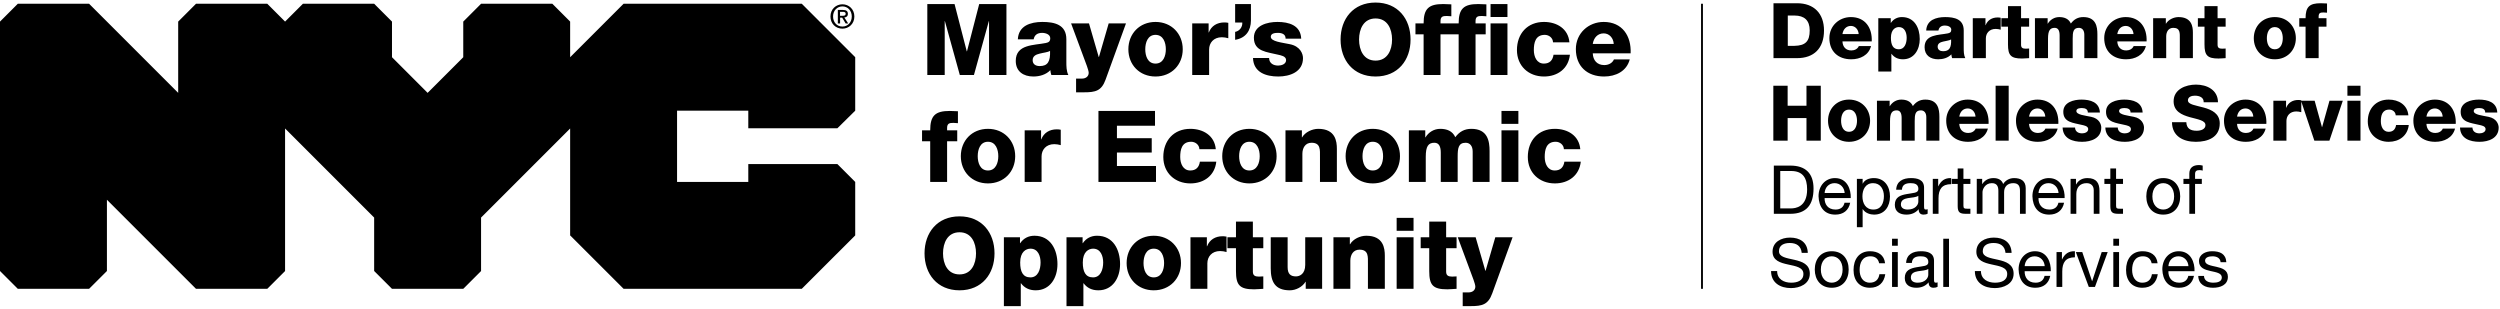 <svg width="1333" height="165" viewBox="0 0 1333 165" fill="none" xmlns="http://www.w3.org/2000/svg">
<path d="M446.505 68.38L456 59.01V30.505L427.495 2H332.505L304 30.505V11.516L294.505 2H256.505L247.01 11.516V30.505L228 49.516L209.01 30.505V11.516L199.495 2H161.495L152 11.516L142.505 2H104.505L95.01 11.516V49.516L47.495 2H9.495L0 11.516V144.505L9.495 154H47.495L57.01 144.505V106.505L104.505 154H142.505L152 144.505V68.505L199.495 116V144.505L209.01 154H247.01L256.505 144.505V116L304 68.505V125.516L332.505 154H427.495L456 125.516V97.01L446.505 87.495H398.99V97.01H361.01V59.01H398.99V68.38H446.505Z" fill="black"/>
<path d="M449.233 8.413C450.128 8.413 450.899 8.33 450.899 7.289C450.899 6.414 450.045 6.31 449.337 6.31H447.9V8.413H449.233ZM447.921 12.494H446.734V5.311H449.462C451.19 5.311 452.085 5.915 452.085 7.372C452.085 8.684 451.294 9.204 450.211 9.329L452.231 12.494H450.899L449.045 9.413H447.942V12.494H447.921ZM449.191 3.416C446.38 3.416 444.194 5.623 444.194 8.788C444.194 11.745 446.109 14.16 449.191 14.16C451.981 14.16 454.168 11.974 454.168 8.788C454.168 5.623 451.981 3.416 449.191 3.416ZM449.191 15.284C445.464 15.284 442.799 12.494 442.799 8.788C442.799 4.873 445.756 2.292 449.191 2.292C452.585 2.292 455.542 4.873 455.542 8.788C455.563 12.682 452.606 15.284 449.191 15.284Z" fill="black"/>
<g clip-path="url(#clip0_2308_1875)">
<path d="M494.445 40H503.72V11.274H503.826L511.776 40H519.302L527.252 11.274H527.358V40H536.633V2.158H522.111L515.592 27.386H515.486L508.967 2.158H494.445V40ZM550.613 32.103C550.613 29.93 552.309 29.082 554.323 28.605C556.284 28.075 558.616 27.916 559.888 27.121C560.1 32.792 558.669 35.23 554.376 35.23C552.362 35.23 550.613 34.329 550.613 32.103ZM551.143 20.973C551.567 18.641 553.157 17.528 555.648 17.528C557.503 17.528 559.994 18.323 559.994 20.39C559.994 22.086 559.146 22.616 557.609 22.934C551.355 24.206 541.603 23.517 541.603 32.474C541.603 38.145 545.737 40.795 550.984 40.795C554.27 40.795 557.715 39.841 560.047 37.403C560.153 38.304 560.259 39.152 560.577 40H569.64C568.58 37.827 568.58 35.283 568.58 32.951V20.92C568.58 13.129 562.273 11.698 555.754 11.698C552.627 11.698 549.447 12.228 547.009 13.606C544.571 15.037 542.875 17.369 542.716 20.973H551.143ZM600.368 12.493H591.146L585.952 30.407H585.846L580.652 12.493H571.112L578.214 31.626C578.744 33.11 580.493 37.35 580.493 38.834C580.493 40.742 578.956 41.908 576.889 41.908H573.762V49.222H578.002C584.097 49.222 587.33 48.48 589.503 42.438L600.368 12.493ZM610.656 26.273C610.656 22.775 611.928 18.588 616.115 18.588C620.302 18.588 621.627 22.775 621.627 26.273C621.627 29.771 620.302 33.905 616.115 33.905C611.928 33.905 610.656 29.771 610.656 26.273ZM601.646 26.273C601.646 34.541 607.582 40.795 616.115 40.795C624.648 40.795 630.637 34.541 630.637 26.273C630.637 18.005 624.648 11.698 616.115 11.698C607.582 11.698 601.646 18.005 601.646 26.273ZM635.69 40H644.7V26.379C644.7 22.934 647.032 19.86 651.484 19.86C652.703 19.86 653.763 20.072 654.929 20.39V12.175C654.24 12.016 653.498 11.963 652.809 11.963C648.94 11.963 645.866 13.818 644.541 17.316H644.435V12.493H635.69V40ZM658.574 12.016H662.39C662.549 14.454 660.906 16.574 658.574 16.998V21.238C664.351 20.284 666.948 16.256 667.001 10.956V2.158H658.574V12.016ZM668.097 30.937C668.362 38.622 675.04 40.795 681.559 40.795C687.76 40.795 694.756 38.357 694.756 30.99C694.756 28.711 693.325 24.683 687.76 23.57C683.626 22.669 677.584 22.192 677.584 19.595C677.584 17.687 679.969 17.528 681.453 17.528C682.566 17.528 683.573 17.74 684.315 18.217C685.057 18.694 685.481 19.436 685.481 20.602H693.802C693.484 13.447 687.177 11.698 681.135 11.698C675.729 11.698 668.574 13.5 668.574 20.125C668.574 27.545 675.676 27.704 681.347 29.135C682.937 29.506 685.746 29.93 685.746 32.05C685.746 34.223 683.255 34.965 681.506 34.965C680.234 34.965 679.015 34.647 678.167 34.011C677.266 33.322 676.683 32.315 676.683 30.937H668.097ZM714.795 21.079C714.795 32.05 721.526 40.795 733.451 40.795C745.376 40.795 752.107 32.05 752.107 21.079C752.107 10.108 745.376 1.363 733.451 1.363C721.526 1.363 714.795 10.108 714.795 21.079ZM724.653 21.079C724.653 15.461 727.091 9.843 733.451 9.843C739.811 9.843 742.249 15.461 742.249 21.079C742.249 26.697 739.811 32.315 733.451 32.315C727.091 32.315 724.653 26.697 724.653 21.079ZM759.067 40H768.077V18.323H773.483V12.493H768.077V11.274C768.077 8.783 769.349 8.518 771.416 8.518C772.211 8.518 773.006 8.571 773.854 8.677V2.317C772.423 2.264 770.939 2.158 769.508 2.158C761.823 2.158 759.067 4.596 759.067 12.493H754.721V18.323H759.067V40ZM794.765 40H803.775V12.493H794.765V40ZM803.775 2.158H794.765V9.048H803.775V2.158ZM777.752 40H786.762V18.323H792.168V12.493H786.762V11.274C786.762 8.783 788.034 8.518 790.101 8.518C790.896 8.518 791.691 8.571 792.539 8.677V2.317C791.108 2.264 789.624 2.158 788.193 2.158C780.508 2.158 777.752 4.596 777.752 12.493H773.406V18.323H777.752V40ZM836.817 22.563C836.181 15.302 830.086 11.698 823.249 11.698C814.398 11.698 808.833 17.952 808.833 26.697C808.833 35.124 814.981 40.795 823.249 40.795C830.563 40.795 836.287 36.555 837.082 29.188H828.337C827.913 32.103 826.323 33.905 823.196 33.905C819.38 33.905 817.843 30.248 817.843 26.697C817.843 22.881 818.638 18.588 823.673 18.588C825.952 18.588 828.019 20.231 828.072 22.563H836.817ZM849.26 23.411C849.79 20.072 851.91 17.793 855.09 17.793C858.111 17.793 860.284 20.337 860.443 23.411H849.26ZM869.453 28.446C869.877 19.118 864.948 11.698 855.09 11.698C846.981 11.698 840.25 17.74 840.25 26.167C840.25 35.389 846.345 40.795 855.302 40.795C861.45 40.795 867.333 38.039 868.976 31.679H860.549C859.701 33.693 857.581 34.7 855.408 34.7C851.592 34.7 849.419 32.209 849.26 28.446H869.453ZM495.982 97H504.992V75.323H510.398V69.493H504.992V68.274C504.992 65.783 506.264 65.518 508.331 65.518C509.126 65.518 509.921 65.571 510.769 65.677V59.317C509.338 59.264 507.854 59.158 506.423 59.158C498.738 59.158 495.982 61.596 495.982 69.493H491.636V75.323H495.982V97ZM521.322 83.273C521.322 79.775 522.594 75.588 526.781 75.588C530.968 75.588 532.293 79.775 532.293 83.273C532.293 86.771 530.968 90.905 526.781 90.905C522.594 90.905 521.322 86.771 521.322 83.273ZM512.312 83.273C512.312 91.541 518.248 97.795 526.781 97.795C535.314 97.795 541.303 91.541 541.303 83.273C541.303 75.005 535.314 68.698 526.781 68.698C518.248 68.698 512.312 75.005 512.312 83.273ZM546.356 97H555.366V83.379C555.366 79.934 557.698 76.86 562.15 76.86C563.369 76.86 564.429 77.072 565.595 77.39V69.175C564.906 69.016 564.164 68.963 563.475 68.963C559.606 68.963 556.532 70.818 555.207 74.316H555.101V69.493H546.356V97ZM585.693 97H616.38V88.52H595.551V81.312H614.101V73.68H595.551V67.055H615.85V59.158H585.693V97ZM648.263 79.563C647.627 72.302 641.532 68.698 634.695 68.698C625.844 68.698 620.279 74.952 620.279 83.697C620.279 92.124 626.427 97.795 634.695 97.795C642.009 97.795 647.733 93.555 648.528 86.188H639.783C639.359 89.103 637.769 90.905 634.642 90.905C630.826 90.905 629.289 87.248 629.289 83.697C629.289 79.881 630.084 75.588 635.119 75.588C637.398 75.588 639.465 77.231 639.518 79.563H648.263ZM660.706 83.273C660.706 79.775 661.978 75.588 666.165 75.588C670.352 75.588 671.677 79.775 671.677 83.273C671.677 86.771 670.352 90.905 666.165 90.905C661.978 90.905 660.706 86.771 660.706 83.273ZM651.696 83.273C651.696 91.541 657.632 97.795 666.165 97.795C674.698 97.795 680.687 91.541 680.687 83.273C680.687 75.005 674.698 68.698 666.165 68.698C657.632 68.698 651.696 75.005 651.696 83.273ZM685.421 97H694.431V82.001C694.431 78.98 695.915 76.118 699.307 76.118C704.236 76.118 703.812 79.934 703.812 83.697V97H712.822V79.351C712.822 75.376 712.08 68.698 702.911 68.698C699.625 68.698 695.915 70.447 694.272 73.256H694.166V69.493H685.421V97ZM726.49 83.273C726.49 79.775 727.762 75.588 731.949 75.588C736.136 75.588 737.461 79.775 737.461 83.273C737.461 86.771 736.136 90.905 731.949 90.905C727.762 90.905 726.49 86.771 726.49 83.273ZM717.48 83.273C717.48 91.541 723.416 97.795 731.949 97.795C740.482 97.795 746.471 91.541 746.471 83.273C746.471 75.005 740.482 68.698 731.949 68.698C723.416 68.698 717.48 75.005 717.48 83.273ZM751.206 97H760.216V83.591C760.216 77.973 761.594 76.118 764.827 76.118C767.265 76.118 768.219 78.132 768.219 81.365V97H777.229V83.538C777.229 79.086 777.6 76.118 781.469 76.118C783.801 76.118 785.232 77.867 785.232 80.835V97H794.242V80.57C794.242 75.323 793.288 68.698 784.543 68.698C780.833 68.698 778.13 70.235 775.957 73.15C774.473 69.811 771.399 68.698 767.954 68.698C764.615 68.698 761.7 70.5 760.057 73.256H759.951V69.493H751.206V97ZM800.59 97H809.6V69.493H800.59V97ZM809.6 59.158H800.59V66.048H809.6V59.158ZM842.614 79.563C841.978 72.302 835.883 68.698 829.046 68.698C820.195 68.698 814.63 74.952 814.63 83.697C814.63 92.124 820.778 97.795 829.046 97.795C836.36 97.795 842.084 93.555 842.879 86.188H834.134C833.71 89.103 832.12 90.905 828.993 90.905C825.177 90.905 823.64 87.248 823.64 83.697C823.64 79.881 824.435 75.588 829.47 75.588C831.749 75.588 833.816 77.231 833.869 79.563H842.614ZM492.961 135.079C492.961 146.05 499.692 154.795 511.617 154.795C523.542 154.795 530.273 146.05 530.273 135.079C530.273 124.108 523.542 115.363 511.617 115.363C499.692 115.363 492.961 124.108 492.961 135.079ZM502.819 135.079C502.819 129.461 505.257 123.843 511.617 123.843C517.977 123.843 520.415 129.461 520.415 135.079C520.415 140.697 517.977 146.315 511.617 146.315C505.257 146.315 502.819 140.697 502.819 135.079ZM549.476 132.588C553.451 132.588 554.829 136.457 554.829 139.955C554.829 143.718 553.451 147.905 549.423 147.905C545.342 147.905 543.964 144.778 543.964 139.955C543.964 134.284 547.038 132.588 549.476 132.588ZM535.272 163.222H544.282V151.032H544.388C546.243 153.523 548.84 154.795 552.232 154.795C560.023 154.795 563.839 148.011 563.839 140.856C563.839 133.118 560.182 125.698 551.543 125.698C548.363 125.698 545.713 127.076 543.964 129.673H543.858V126.493H535.272V163.222ZM582.86 132.588C586.835 132.588 588.213 136.457 588.213 139.955C588.213 143.718 586.835 147.905 582.807 147.905C578.726 147.905 577.348 144.778 577.348 139.955C577.348 134.284 580.422 132.588 582.86 132.588ZM568.656 163.222H577.666V151.032H577.772C579.627 153.523 582.224 154.795 585.616 154.795C593.407 154.795 597.223 148.011 597.223 140.856C597.223 133.118 593.566 125.698 584.927 125.698C581.747 125.698 579.097 127.076 577.348 129.673H577.242V126.493H568.656V163.222ZM609.725 140.273C609.725 136.775 610.997 132.588 615.184 132.588C619.371 132.588 620.696 136.775 620.696 140.273C620.696 143.771 619.371 147.905 615.184 147.905C610.997 147.905 609.725 143.771 609.725 140.273ZM600.715 140.273C600.715 148.541 606.651 154.795 615.184 154.795C623.717 154.795 629.706 148.541 629.706 140.273C629.706 132.005 623.717 125.698 615.184 125.698C606.651 125.698 600.715 132.005 600.715 140.273ZM634.758 154H643.768V140.379C643.768 136.934 646.1 133.86 650.552 133.86C651.771 133.86 652.831 134.072 653.997 134.39V126.175C653.308 126.016 652.566 125.963 651.877 125.963C648.008 125.963 644.934 127.818 643.609 131.316H643.503V126.493H634.758V154ZM673.595 126.493H668.03V118.172H659.02V126.493H654.462V132.323H659.02V144.566C659.02 152.039 660.981 154.265 668.666 154.265C670.309 154.265 671.952 154.053 673.595 154V147.375C672.8 147.375 672.005 147.481 671.263 147.481C669.302 147.481 668.03 147.004 668.03 144.831V132.323H673.595V126.493ZM704.954 126.493H695.944V141.227C695.944 146.103 692.976 147.375 691.015 147.375C688.153 147.375 686.563 146.103 686.563 142.446V126.493H677.553V143.029C677.553 150.237 679.832 154.795 687.729 154.795C690.909 154.795 694.407 153.046 696.103 150.237H696.209V154H704.954V126.493ZM710.99 154H720V139.001C720 135.98 721.484 133.118 724.876 133.118C729.805 133.118 729.381 136.934 729.381 140.697V154H738.391V136.351C738.391 132.376 737.649 125.698 728.48 125.698C725.194 125.698 721.484 127.447 719.841 130.256H719.735V126.493H710.99V154ZM744.692 154H753.702V126.493H744.692V154ZM753.702 116.158H744.692V123.048H753.702V116.158ZM776.645 126.493H771.08V118.172H762.07V126.493H757.512V132.323H762.07V144.566C762.07 152.039 764.031 154.265 771.716 154.265C773.359 154.265 775.002 154.053 776.645 154V147.375C775.85 147.375 775.055 147.481 774.313 147.481C772.352 147.481 771.08 147.004 771.08 144.831V132.323H776.645V126.493ZM806.52 126.493H797.298L792.104 144.407H791.998L786.804 126.493H777.264L784.366 145.626C784.896 147.11 786.645 151.35 786.645 152.834C786.645 154.742 785.108 155.908 783.041 155.908H779.914V163.222H784.154C790.249 163.222 793.482 162.48 795.655 156.438L806.52 126.493Z" fill="black"/>
</g>
<line x1="907.5" y1="2" x2="907.5" y2="154" stroke="black"/>
<path d="M945.624 31H958.211C967.108 31 972.561 25.834 972.561 16.24C972.561 7.179 967.19 1.726 958.211 1.726H945.624V31ZM953.25 8.286H956.858C962.065 8.286 964.935 10.869 964.935 16.199C964.935 22.062 962.639 24.317 956.858 24.44H953.25V8.286ZM982.392 18.167C982.802 15.584 984.442 13.821 986.902 13.821C989.239 13.821 990.92 15.789 991.043 18.167H982.392ZM998.013 22.062C998.341 14.846 994.528 9.106 986.902 9.106C980.629 9.106 975.422 13.78 975.422 20.299C975.422 27.433 980.137 31.615 987.066 31.615C991.822 31.615 996.373 29.483 997.644 24.563H991.125C990.469 26.121 988.829 26.9 987.148 26.9C984.196 26.9 982.515 24.973 982.392 22.062H998.013ZM1012.5 14.436C1015.57 14.436 1016.64 17.429 1016.64 20.135C1016.64 23.046 1015.57 26.285 1012.46 26.285C1009.3 26.285 1008.24 23.866 1008.24 20.135C1008.24 15.748 1010.61 14.436 1012.5 14.436ZM1001.51 38.134H1008.48V28.704H1008.56C1010 30.631 1012.01 31.615 1014.63 31.615C1020.66 31.615 1023.61 26.367 1023.61 20.832C1023.61 14.846 1020.78 9.106 1014.1 9.106C1011.64 9.106 1009.59 10.172 1008.24 12.181H1008.15V9.721H1001.51V38.134ZM1033.16 24.891C1033.16 23.21 1034.47 22.554 1036.03 22.185C1037.55 21.775 1039.35 21.652 1040.33 21.037C1040.5 25.424 1039.39 27.31 1036.07 27.31C1034.51 27.31 1033.16 26.613 1033.16 24.891ZM1033.57 16.281C1033.9 14.477 1035.13 13.616 1037.05 13.616C1038.49 13.616 1040.42 14.231 1040.42 15.83C1040.42 17.142 1039.76 17.552 1038.57 17.798C1033.73 18.782 1026.19 18.249 1026.19 25.178C1026.19 29.565 1029.39 31.615 1033.45 31.615C1035.99 31.615 1038.65 30.877 1040.46 28.991C1040.54 29.688 1040.62 30.344 1040.87 31H1047.88C1047.06 29.319 1047.06 27.351 1047.06 25.547V16.24C1047.06 10.213 1042.18 9.106 1037.14 9.106C1034.72 9.106 1032.26 9.516 1030.37 10.582C1028.49 11.689 1027.17 13.493 1027.05 16.281H1033.57ZM1051.89 31H1058.86V20.463C1058.86 17.798 1060.66 15.42 1064.1 15.42C1065.05 15.42 1065.87 15.584 1066.77 15.83V9.475C1066.24 9.352 1065.66 9.311 1065.13 9.311C1062.14 9.311 1059.76 10.746 1058.73 13.452H1058.65V9.721H1051.89V31ZM1081.93 9.721H1077.63V3.284H1070.66V9.721H1067.13V14.231H1070.66V23.702C1070.66 29.483 1072.17 31.205 1078.12 31.205C1079.39 31.205 1080.66 31.041 1081.93 31V25.875C1081.32 25.875 1080.7 25.957 1080.13 25.957C1078.61 25.957 1077.63 25.588 1077.63 23.907V14.231H1081.93V9.721ZM1085.03 31H1092V20.627C1092 16.281 1093.07 14.846 1095.57 14.846C1097.46 14.846 1098.19 16.404 1098.19 18.905V31H1105.16V20.586C1105.16 17.142 1105.45 14.846 1108.44 14.846C1110.25 14.846 1111.36 16.199 1111.36 18.495V31H1118.33V18.29C1118.33 14.231 1117.59 9.106 1110.82 9.106C1107.95 9.106 1105.86 10.295 1104.18 12.55C1103.03 9.967 1100.65 9.106 1097.99 9.106C1095.41 9.106 1093.15 10.5 1091.88 12.632H1091.8V9.721H1085.03V31ZM1128.94 18.167C1129.35 15.584 1130.99 13.821 1133.45 13.821C1135.78 13.821 1137.46 15.789 1137.59 18.167H1128.94ZM1144.56 22.062C1144.88 14.846 1141.07 9.106 1133.45 9.106C1127.17 9.106 1121.97 13.78 1121.97 20.299C1121.97 27.433 1126.68 31.615 1133.61 31.615C1138.37 31.615 1142.92 29.483 1144.19 24.563H1137.67C1137.01 26.121 1135.37 26.9 1133.69 26.9C1130.74 26.9 1129.06 24.973 1128.94 22.062H1144.56ZM1148.05 31H1155.02V19.397C1155.02 17.06 1156.17 14.846 1158.8 14.846C1162.61 14.846 1162.28 17.798 1162.28 20.709V31H1169.25V17.347C1169.25 14.272 1168.68 9.106 1161.58 9.106C1159.04 9.106 1156.17 10.459 1154.9 12.632H1154.82V9.721H1148.05V31ZM1186.71 9.721H1182.41V3.284H1175.44V9.721H1171.91V14.231H1175.44V23.702C1175.44 29.483 1176.95 31.205 1182.9 31.205C1184.17 31.205 1185.44 31.041 1186.71 31V25.875C1186.1 25.875 1185.48 25.957 1184.91 25.957C1183.39 25.957 1182.41 25.588 1182.41 23.907V14.231H1186.71V9.721ZM1208.69 20.381C1208.69 17.675 1209.68 14.436 1212.92 14.436C1216.16 14.436 1217.18 17.675 1217.18 20.381C1217.18 23.087 1216.16 26.285 1212.92 26.285C1209.68 26.285 1208.69 23.087 1208.69 20.381ZM1201.72 20.381C1201.72 26.777 1206.32 31.615 1212.92 31.615C1219.52 31.615 1224.15 26.777 1224.15 20.381C1224.15 13.985 1219.52 9.106 1212.92 9.106C1206.32 9.106 1201.72 13.985 1201.72 20.381ZM1229.33 31H1236.3V14.231H1240.48V9.721H1236.3V8.778C1236.3 6.851 1237.28 6.646 1238.88 6.646C1239.5 6.646 1240.11 6.687 1240.77 6.769V1.849C1239.66 1.808 1238.51 1.726 1237.41 1.726C1231.46 1.726 1229.33 3.612 1229.33 9.721H1225.97V14.231H1229.33V31ZM945.542 75H953.168V62.946H963.213V75H970.839V45.726H963.213V56.386H953.168V45.726H945.542V75ZM981.672 64.381C981.672 61.675 982.656 58.436 985.895 58.436C989.134 58.436 990.159 61.675 990.159 64.381C990.159 67.087 989.134 70.285 985.895 70.285C982.656 70.285 981.672 67.087 981.672 64.381ZM974.702 64.381C974.702 70.777 979.294 75.615 985.895 75.615C992.496 75.615 997.129 70.777 997.129 64.381C997.129 57.985 992.496 53.106 985.895 53.106C979.294 53.106 974.702 57.985 974.702 64.381ZM1000.79 75H1007.76V64.627C1007.76 60.281 1008.83 58.846 1011.33 58.846C1013.21 58.846 1013.95 60.404 1013.95 62.905V75H1020.92V64.586C1020.92 61.142 1021.21 58.846 1024.2 58.846C1026.01 58.846 1027.11 60.199 1027.11 62.495V75H1034.08V62.29C1034.08 58.231 1033.35 53.106 1026.58 53.106C1023.71 53.106 1021.62 54.295 1019.94 56.55C1018.79 53.967 1016.41 53.106 1013.75 53.106C1011.16 53.106 1008.91 54.5 1007.64 56.632H1007.56V53.721H1000.79V75ZM1044.69 62.167C1045.1 59.584 1046.74 57.821 1049.2 57.821C1051.54 57.821 1053.22 59.789 1053.34 62.167H1044.69ZM1060.31 66.062C1060.64 58.846 1056.83 53.106 1049.2 53.106C1042.93 53.106 1037.72 57.78 1037.72 64.299C1037.72 71.433 1042.44 75.615 1049.37 75.615C1054.12 75.615 1058.67 73.483 1059.95 68.563H1053.43C1052.77 70.121 1051.13 70.9 1049.45 70.9C1046.5 70.9 1044.82 68.973 1044.69 66.062H1060.31ZM1064.06 75H1071.03V45.726H1064.06V75ZM1081.89 62.167C1082.3 59.584 1083.94 57.821 1086.4 57.821C1088.74 57.821 1090.42 59.789 1090.54 62.167H1081.89ZM1097.51 66.062C1097.84 58.846 1094.03 53.106 1086.4 53.106C1080.13 53.106 1074.92 57.78 1074.92 64.299C1074.92 71.433 1079.63 75.615 1086.56 75.615C1091.32 75.615 1095.87 73.483 1097.14 68.563H1090.62C1089.97 70.121 1088.33 70.9 1086.65 70.9C1083.69 70.9 1082.01 68.973 1081.89 66.062H1097.51ZM1099.78 67.989C1099.98 73.934 1105.15 75.615 1110.19 75.615C1114.99 75.615 1120.4 73.729 1120.4 68.03C1120.4 66.267 1119.29 63.151 1114.99 62.29C1111.79 61.593 1107.12 61.224 1107.12 59.215C1107.12 57.739 1108.96 57.616 1110.11 57.616C1110.97 57.616 1111.75 57.78 1112.32 58.149C1112.9 58.518 1113.23 59.092 1113.23 59.994H1119.66C1119.42 54.459 1114.54 53.106 1109.86 53.106C1105.68 53.106 1100.15 54.5 1100.15 59.625C1100.15 65.365 1105.64 65.488 1110.03 66.595C1111.26 66.882 1113.43 67.21 1113.43 68.85C1113.43 70.531 1111.5 71.105 1110.15 71.105C1109.17 71.105 1108.22 70.859 1107.57 70.367C1106.87 69.834 1106.42 69.055 1106.42 67.989H1099.78ZM1122.56 67.989C1122.77 73.934 1127.93 75.615 1132.98 75.615C1137.77 75.615 1143.18 73.729 1143.18 68.03C1143.18 66.267 1142.08 63.151 1137.77 62.29C1134.57 61.593 1129.9 61.224 1129.9 59.215C1129.9 57.739 1131.75 57.616 1132.89 57.616C1133.75 57.616 1134.53 57.78 1135.11 58.149C1135.68 58.518 1136.01 59.092 1136.01 59.994H1142.45C1142.2 54.459 1137.32 53.106 1132.65 53.106C1128.47 53.106 1122.93 54.5 1122.93 59.625C1122.93 65.365 1128.42 65.488 1132.81 66.595C1134.04 66.882 1136.21 67.21 1136.21 68.85C1136.21 70.531 1134.29 71.105 1132.93 71.105C1131.95 71.105 1131.01 70.859 1130.35 70.367C1129.65 69.834 1129.2 69.055 1129.2 67.989H1122.56ZM1158.11 65.16C1158.15 72.663 1164.1 75.615 1170.82 75.615C1177.26 75.615 1183.57 73.237 1183.57 65.816C1183.57 60.527 1179.31 58.559 1175.09 57.37C1170.82 56.181 1166.6 55.771 1166.6 53.516C1166.6 51.589 1168.65 51.015 1170.29 51.015C1172.63 51.015 1175.13 51.876 1175 54.541H1182.63C1182.59 47.94 1176.73 45.111 1170.9 45.111C1165.41 45.111 1158.97 47.612 1158.97 54.008C1158.97 59.379 1163.36 61.265 1167.54 62.454C1171.76 63.643 1175.95 64.135 1175.95 66.718C1175.95 68.891 1173.57 69.711 1171.27 69.711C1168.03 69.711 1165.9 68.604 1165.74 65.16H1158.11ZM1192.8 62.167C1193.21 59.584 1194.85 57.821 1197.31 57.821C1199.64 57.821 1201.33 59.789 1201.45 62.167H1192.8ZM1208.42 66.062C1208.75 58.846 1204.93 53.106 1197.31 53.106C1191.03 53.106 1185.83 57.78 1185.83 64.299C1185.83 71.433 1190.54 75.615 1197.47 75.615C1202.23 75.615 1206.78 73.483 1208.05 68.563H1201.53C1200.87 70.121 1199.23 70.9 1197.55 70.9C1194.6 70.9 1192.92 68.973 1192.8 66.062H1208.42ZM1212.16 75H1219.13V64.463C1219.13 61.798 1220.94 59.42 1224.38 59.42C1225.32 59.42 1226.14 59.584 1227.05 59.83V53.475C1226.51 53.352 1225.94 53.311 1225.41 53.311C1222.41 53.311 1220.04 54.746 1219.01 57.452H1218.93V53.721H1212.16V75ZM1249.18 53.721H1242.08L1238.15 67.784H1238.07L1234.17 53.721H1226.91L1234.01 75H1242.04L1249.18 53.721ZM1251.64 75H1258.61V53.721H1251.64V75ZM1258.61 45.726H1251.64V51.056H1258.61V45.726ZM1284.15 61.511C1283.66 55.894 1278.94 53.106 1273.65 53.106C1266.81 53.106 1262.5 57.944 1262.5 64.709C1262.5 71.228 1267.26 75.615 1273.65 75.615C1279.31 75.615 1283.74 72.335 1284.36 66.636H1277.59C1277.26 68.891 1276.03 70.285 1273.61 70.285C1270.66 70.285 1269.47 67.456 1269.47 64.709C1269.47 61.757 1270.09 58.436 1273.98 58.436C1275.75 58.436 1277.34 59.707 1277.39 61.511H1284.15ZM1293.78 62.167C1294.19 59.584 1295.83 57.821 1298.29 57.821C1300.62 57.821 1302.3 59.789 1302.43 62.167H1293.78ZM1309.4 66.062C1309.73 58.846 1305.91 53.106 1298.29 53.106C1292.01 53.106 1286.81 57.78 1286.81 64.299C1286.81 71.433 1291.52 75.615 1298.45 75.615C1303.21 75.615 1307.76 73.483 1309.03 68.563H1302.51C1301.85 70.121 1300.21 70.9 1298.53 70.9C1295.58 70.9 1293.9 68.973 1293.78 66.062H1309.4ZM1311.67 67.989C1311.87 73.934 1317.04 75.615 1322.08 75.615C1326.88 75.615 1332.29 73.729 1332.29 68.03C1332.29 66.267 1331.18 63.151 1326.88 62.29C1323.68 61.593 1319 61.224 1319 59.215C1319 57.739 1320.85 57.616 1322 57.616C1322.86 57.616 1323.64 57.78 1324.21 58.149C1324.79 58.518 1325.11 59.092 1325.11 59.994H1331.55C1331.3 54.459 1326.43 53.106 1321.75 53.106C1317.57 53.106 1312.03 54.5 1312.03 59.625C1312.03 65.365 1317.53 65.488 1321.92 66.595C1323.15 66.882 1325.32 67.21 1325.32 68.85C1325.32 70.531 1323.39 71.105 1322.04 71.105C1321.05 71.105 1320.11 70.859 1319.46 70.367C1318.76 69.834 1318.31 69.055 1318.31 67.989H1311.67ZM949.228 91.176H954.988C961.288 91.176 963.556 94.884 963.556 101.004C963.556 110.472 957.256 111.12 954.916 111.12H949.228V91.176ZM945.808 114H954.628C963.196 114 966.976 109.14 966.976 100.536C966.976 92.292 962.548 88.296 954.628 88.296H945.808V114ZM972.884 102.912C973.064 100.032 975.044 97.656 978.212 97.656C981.272 97.656 983.396 99.996 983.576 102.912H972.884ZM983.504 108.096C982.964 110.544 981.236 111.732 978.68 111.732C974.612 111.732 972.776 108.852 972.884 105.612H986.816C986.996 101.112 984.98 94.956 978.392 94.956C973.316 94.956 969.644 99.024 969.644 104.64C969.824 110.292 972.632 114.432 978.572 114.432C982.784 114.432 985.7 112.236 986.528 108.096H983.504ZM990.096 121.128H993.156V111.516H993.228C994.56 113.712 997.368 114.432 999.24 114.432C1004.93 114.432 1007.74 110.04 1007.74 104.748C1007.74 99.492 1004.89 94.956 999.168 94.956C996.576 94.956 994.236 95.856 993.228 97.908H993.156V95.388H990.096V121.128ZM1004.5 104.532C1004.5 108.168 1003.09 111.732 998.916 111.732C994.704 111.732 993.048 108.312 993.048 104.676C993.048 101.22 994.596 97.656 998.736 97.656C1002.7 97.656 1004.5 101.04 1004.5 104.532ZM1027.82 111.552C1027.49 111.66 1027.17 111.732 1026.88 111.732C1025.91 111.732 1025.91 111.084 1025.91 109.644V100.068C1025.91 95.712 1022.27 94.956 1018.92 94.956C1014.75 94.956 1011.22 96.576 1011.04 101.184H1014.1C1014.24 98.448 1016.15 97.656 1018.74 97.656C1020.65 97.656 1022.88 98.052 1022.88 100.752C1022.88 103.092 1019.97 102.804 1016.62 103.488C1013.45 104.064 1010.32 105 1010.32 109.212C1010.32 112.956 1013.09 114.432 1016.48 114.432C1019.07 114.432 1021.34 113.568 1023.03 111.552C1023.03 113.568 1024.04 114.432 1025.62 114.432C1026.52 114.432 1027.28 114.252 1027.82 113.928V111.552ZM1022.85 107.52C1022.85 109.248 1021.19 111.732 1017.16 111.732C1015.29 111.732 1013.56 111.012 1013.56 108.996C1013.56 104.424 1020.47 106.152 1022.85 104.388V107.52ZM1030.56 114H1033.62V105.72C1033.62 100.968 1035.42 98.196 1040.35 98.196V94.956C1037.04 94.848 1034.98 96.288 1033.51 99.312H1033.44V95.388H1030.56V114ZM1046.9 89.808H1043.84V95.388H1040.67V98.088H1043.84V109.932C1043.84 113.352 1045.1 114 1048.27 114H1050.61V111.3H1049.2C1047.3 111.3 1046.9 111.084 1046.9 109.644V98.088H1050.61V95.388H1046.9V89.808ZM1054.01 114H1057.07V102.408C1057.07 100.968 1058.44 97.656 1062.04 97.656C1064.77 97.656 1065.53 99.384 1065.53 101.796V114H1068.59V102.408C1068.59 99.528 1070.46 97.656 1073.45 97.656C1076.44 97.656 1077.05 99.492 1077.05 101.796V114H1080.11V100.356C1080.11 96.504 1077.62 94.956 1073.92 94.956C1071.5 94.956 1069.34 96.108 1068.08 98.124C1067.33 95.82 1065.28 94.956 1062.97 94.956C1060.34 94.956 1058.36 96 1056.96 98.124H1056.89V95.388H1054.01V114ZM1086.93 102.912C1087.11 100.032 1089.09 97.656 1092.26 97.656C1095.32 97.656 1097.44 99.996 1097.62 102.912H1086.93ZM1097.55 108.096C1097.01 110.544 1095.28 111.732 1092.73 111.732C1088.66 111.732 1086.82 108.852 1086.93 105.612H1100.86C1101.04 101.112 1099.03 94.956 1092.44 94.956C1087.36 94.956 1083.69 99.024 1083.69 104.64C1083.87 110.292 1086.68 114.432 1092.62 114.432C1096.83 114.432 1099.75 112.236 1100.57 108.096H1097.55ZM1104.03 114H1107.09V103.488C1107.09 100.14 1108.89 97.656 1112.6 97.656C1114.94 97.656 1116.38 99.096 1116.38 101.4V114H1119.44V101.76C1119.44 97.764 1117.93 94.956 1113.03 94.956C1110.33 94.956 1108.28 96.036 1106.99 98.34H1106.91V95.388H1104.03V114ZM1128.29 89.808H1125.23V95.388H1122.06V98.088H1125.23V109.932C1125.23 113.352 1126.49 114 1129.65 114H1131.99V111.3H1130.59C1128.68 111.3 1128.29 111.084 1128.29 109.644V98.088H1131.99V95.388H1128.29V89.808ZM1147.65 104.712C1147.65 100.212 1150.24 97.656 1153.44 97.656C1156.65 97.656 1159.24 100.212 1159.24 104.712C1159.24 109.212 1156.65 111.732 1153.44 111.732C1150.24 111.732 1147.65 109.212 1147.65 104.712ZM1144.41 104.712C1144.41 110.148 1147.54 114.432 1153.44 114.432C1159.35 114.432 1162.48 110.148 1162.48 104.712C1162.48 99.24 1159.35 94.956 1153.44 94.956C1147.54 94.956 1144.41 99.24 1144.41 104.712ZM1167.35 114H1170.41V98.088H1174.01V95.388H1170.41V92.796C1170.41 91.176 1171.27 90.708 1172.75 90.708C1173.29 90.708 1173.93 90.78 1174.47 90.96V88.296C1173.9 88.116 1173.07 88.008 1172.49 88.008C1169.15 88.008 1167.35 89.592 1167.35 92.616V95.388H1164.21V98.088H1167.35V114ZM963.916 134.82C963.736 129.168 959.704 126.684 954.448 126.684C949.732 126.684 945.124 129.024 945.124 134.208C945.124 143.64 961.576 138.996 961.576 146.052C961.576 149.76 958.156 150.732 955.06 150.732C951.172 150.732 947.572 148.86 947.572 144.54H944.332C944.332 150.768 949.192 153.612 954.952 153.612C959.632 153.612 964.996 151.416 964.996 145.944C964.996 135.828 948.544 140.292 948.544 133.956C948.544 130.608 951.388 129.564 954.304 129.564C957.868 129.564 960.28 131.112 960.676 134.82H963.916ZM970.88 143.712C970.88 139.212 973.472 136.656 976.676 136.656C979.88 136.656 982.472 139.212 982.472 143.712C982.472 148.212 979.88 150.732 976.676 150.732C973.472 150.732 970.88 148.212 970.88 143.712ZM967.64 143.712C967.64 149.148 970.772 153.432 976.676 153.432C982.58 153.432 985.712 149.148 985.712 143.712C985.712 138.24 982.58 133.956 976.676 133.956C970.772 133.956 967.64 138.24 967.64 143.712ZM1005.12 140.364C1004.66 135.936 1001.34 133.956 997.096 133.956C991.192 133.956 988.312 138.348 988.312 143.928C988.312 149.508 991.336 153.432 997.024 153.432C1001.74 153.432 1004.55 150.768 1005.23 146.196H1002.1C1001.7 149.04 999.976 150.732 996.988 150.732C993.1 150.732 991.552 147.384 991.552 143.928C991.552 140.184 992.92 136.656 997.348 136.656C999.904 136.656 1001.49 138.024 1001.96 140.364H1005.12ZM1011.9 127.296H1008.84V131.04H1011.9V127.296ZM1008.84 153H1011.9V134.388H1008.84V153ZM1033.12 150.552C1032.8 150.66 1032.48 150.732 1032.19 150.732C1031.22 150.732 1031.22 150.084 1031.22 148.644V139.068C1031.22 134.712 1027.58 133.956 1024.23 133.956C1020.06 133.956 1016.53 135.576 1016.35 140.184H1019.41C1019.55 137.448 1021.46 136.656 1024.05 136.656C1025.96 136.656 1028.19 137.052 1028.19 139.752C1028.19 142.092 1025.28 141.804 1021.93 142.488C1018.76 143.064 1015.63 144 1015.63 148.212C1015.63 151.956 1018.4 153.432 1021.78 153.432C1024.38 153.432 1026.64 152.568 1028.34 150.552C1028.34 152.568 1029.34 153.432 1030.93 153.432C1031.83 153.432 1032.58 153.252 1033.12 152.928V150.552ZM1028.16 146.52C1028.16 148.248 1026.5 150.732 1022.47 150.732C1020.6 150.732 1018.87 150.012 1018.87 147.996C1018.87 143.424 1025.78 145.152 1028.16 143.388V146.52ZM1036.15 153H1039.21V127.296H1036.15V153ZM1072.58 134.82C1072.4 129.168 1068.37 126.684 1063.12 126.684C1058.4 126.684 1053.79 129.024 1053.79 134.208C1053.79 143.64 1070.24 138.996 1070.24 146.052C1070.24 149.76 1066.82 150.732 1063.73 150.732C1059.84 150.732 1056.24 148.86 1056.24 144.54H1053C1053 150.768 1057.86 153.612 1063.62 153.612C1068.3 153.612 1073.66 151.416 1073.66 145.944C1073.66 135.828 1057.21 140.292 1057.21 133.956C1057.21 130.608 1060.06 129.564 1062.97 129.564C1066.54 129.564 1068.95 131.112 1069.34 134.82H1072.58ZM1079.55 141.912C1079.73 139.032 1081.71 136.656 1084.88 136.656C1087.94 136.656 1090.06 138.996 1090.24 141.912H1079.55ZM1090.17 147.096C1089.63 149.544 1087.9 150.732 1085.34 150.732C1081.28 150.732 1079.44 147.852 1079.55 144.612H1093.48C1093.66 140.112 1091.64 133.956 1085.06 133.956C1079.98 133.956 1076.31 138.024 1076.31 143.64C1076.49 149.292 1079.3 153.432 1085.24 153.432C1089.45 153.432 1092.36 151.236 1093.19 147.096H1090.17ZM1096.54 153H1099.6V144.72C1099.6 139.968 1101.4 137.196 1106.34 137.196V133.956C1103.02 133.848 1100.97 135.288 1099.5 138.312H1099.42V134.388H1096.54V153ZM1123.83 134.388H1120.63L1115.55 149.904H1115.48L1110.26 134.388H1106.84L1113.75 153H1117.03L1123.83 134.388ZM1129.88 127.296H1126.82V131.04H1129.88V127.296ZM1126.82 153H1129.88V134.388H1126.82V153ZM1150.42 140.364C1149.96 135.936 1146.64 133.956 1142.4 133.956C1136.49 133.956 1133.61 138.348 1133.61 143.928C1133.61 149.508 1136.64 153.432 1142.32 153.432C1147.04 153.432 1149.85 150.768 1150.53 146.196H1147.4C1147 149.04 1145.28 150.732 1142.29 150.732C1138.4 150.732 1136.85 147.384 1136.85 143.928C1136.85 140.184 1138.22 136.656 1142.65 136.656C1145.2 136.656 1146.79 138.024 1147.26 140.364H1150.42ZM1156.19 141.912C1156.37 139.032 1158.35 136.656 1161.52 136.656C1164.58 136.656 1166.7 138.996 1166.88 141.912H1156.19ZM1166.81 147.096C1166.27 149.544 1164.54 150.732 1161.98 150.732C1157.92 150.732 1156.08 147.852 1156.19 144.612H1170.12C1170.3 140.112 1168.28 133.956 1161.7 133.956C1156.62 133.956 1152.95 138.024 1152.95 143.64C1153.13 149.292 1155.94 153.432 1161.88 153.432C1166.09 153.432 1169 151.236 1169.83 147.096H1166.81ZM1172.1 147.132C1172.28 151.74 1175.81 153.432 1179.99 153.432C1183.77 153.432 1187.91 152.028 1187.91 147.564C1187.91 144 1184.88 142.956 1181.82 142.272C1178.98 141.624 1175.74 141.192 1175.74 139.032C1175.74 137.16 1177.86 136.656 1179.7 136.656C1181.68 136.656 1183.84 137.412 1184.02 139.788H1187.08C1186.79 135.252 1183.62 133.956 1179.45 133.956C1176.17 133.956 1172.5 135.504 1172.5 139.248C1172.5 146.412 1184.67 143.172 1184.67 147.96C1184.67 150.3 1182.08 150.732 1180.17 150.732C1177.68 150.732 1175.27 149.868 1175.16 147.132H1172.1Z" fill="black"/>
<defs>
<clipPath id="clip0_2308_1875">
<rect width="380" height="165" fill="white" transform="translate(491)"/>
</clipPath>
</defs>
</svg>
